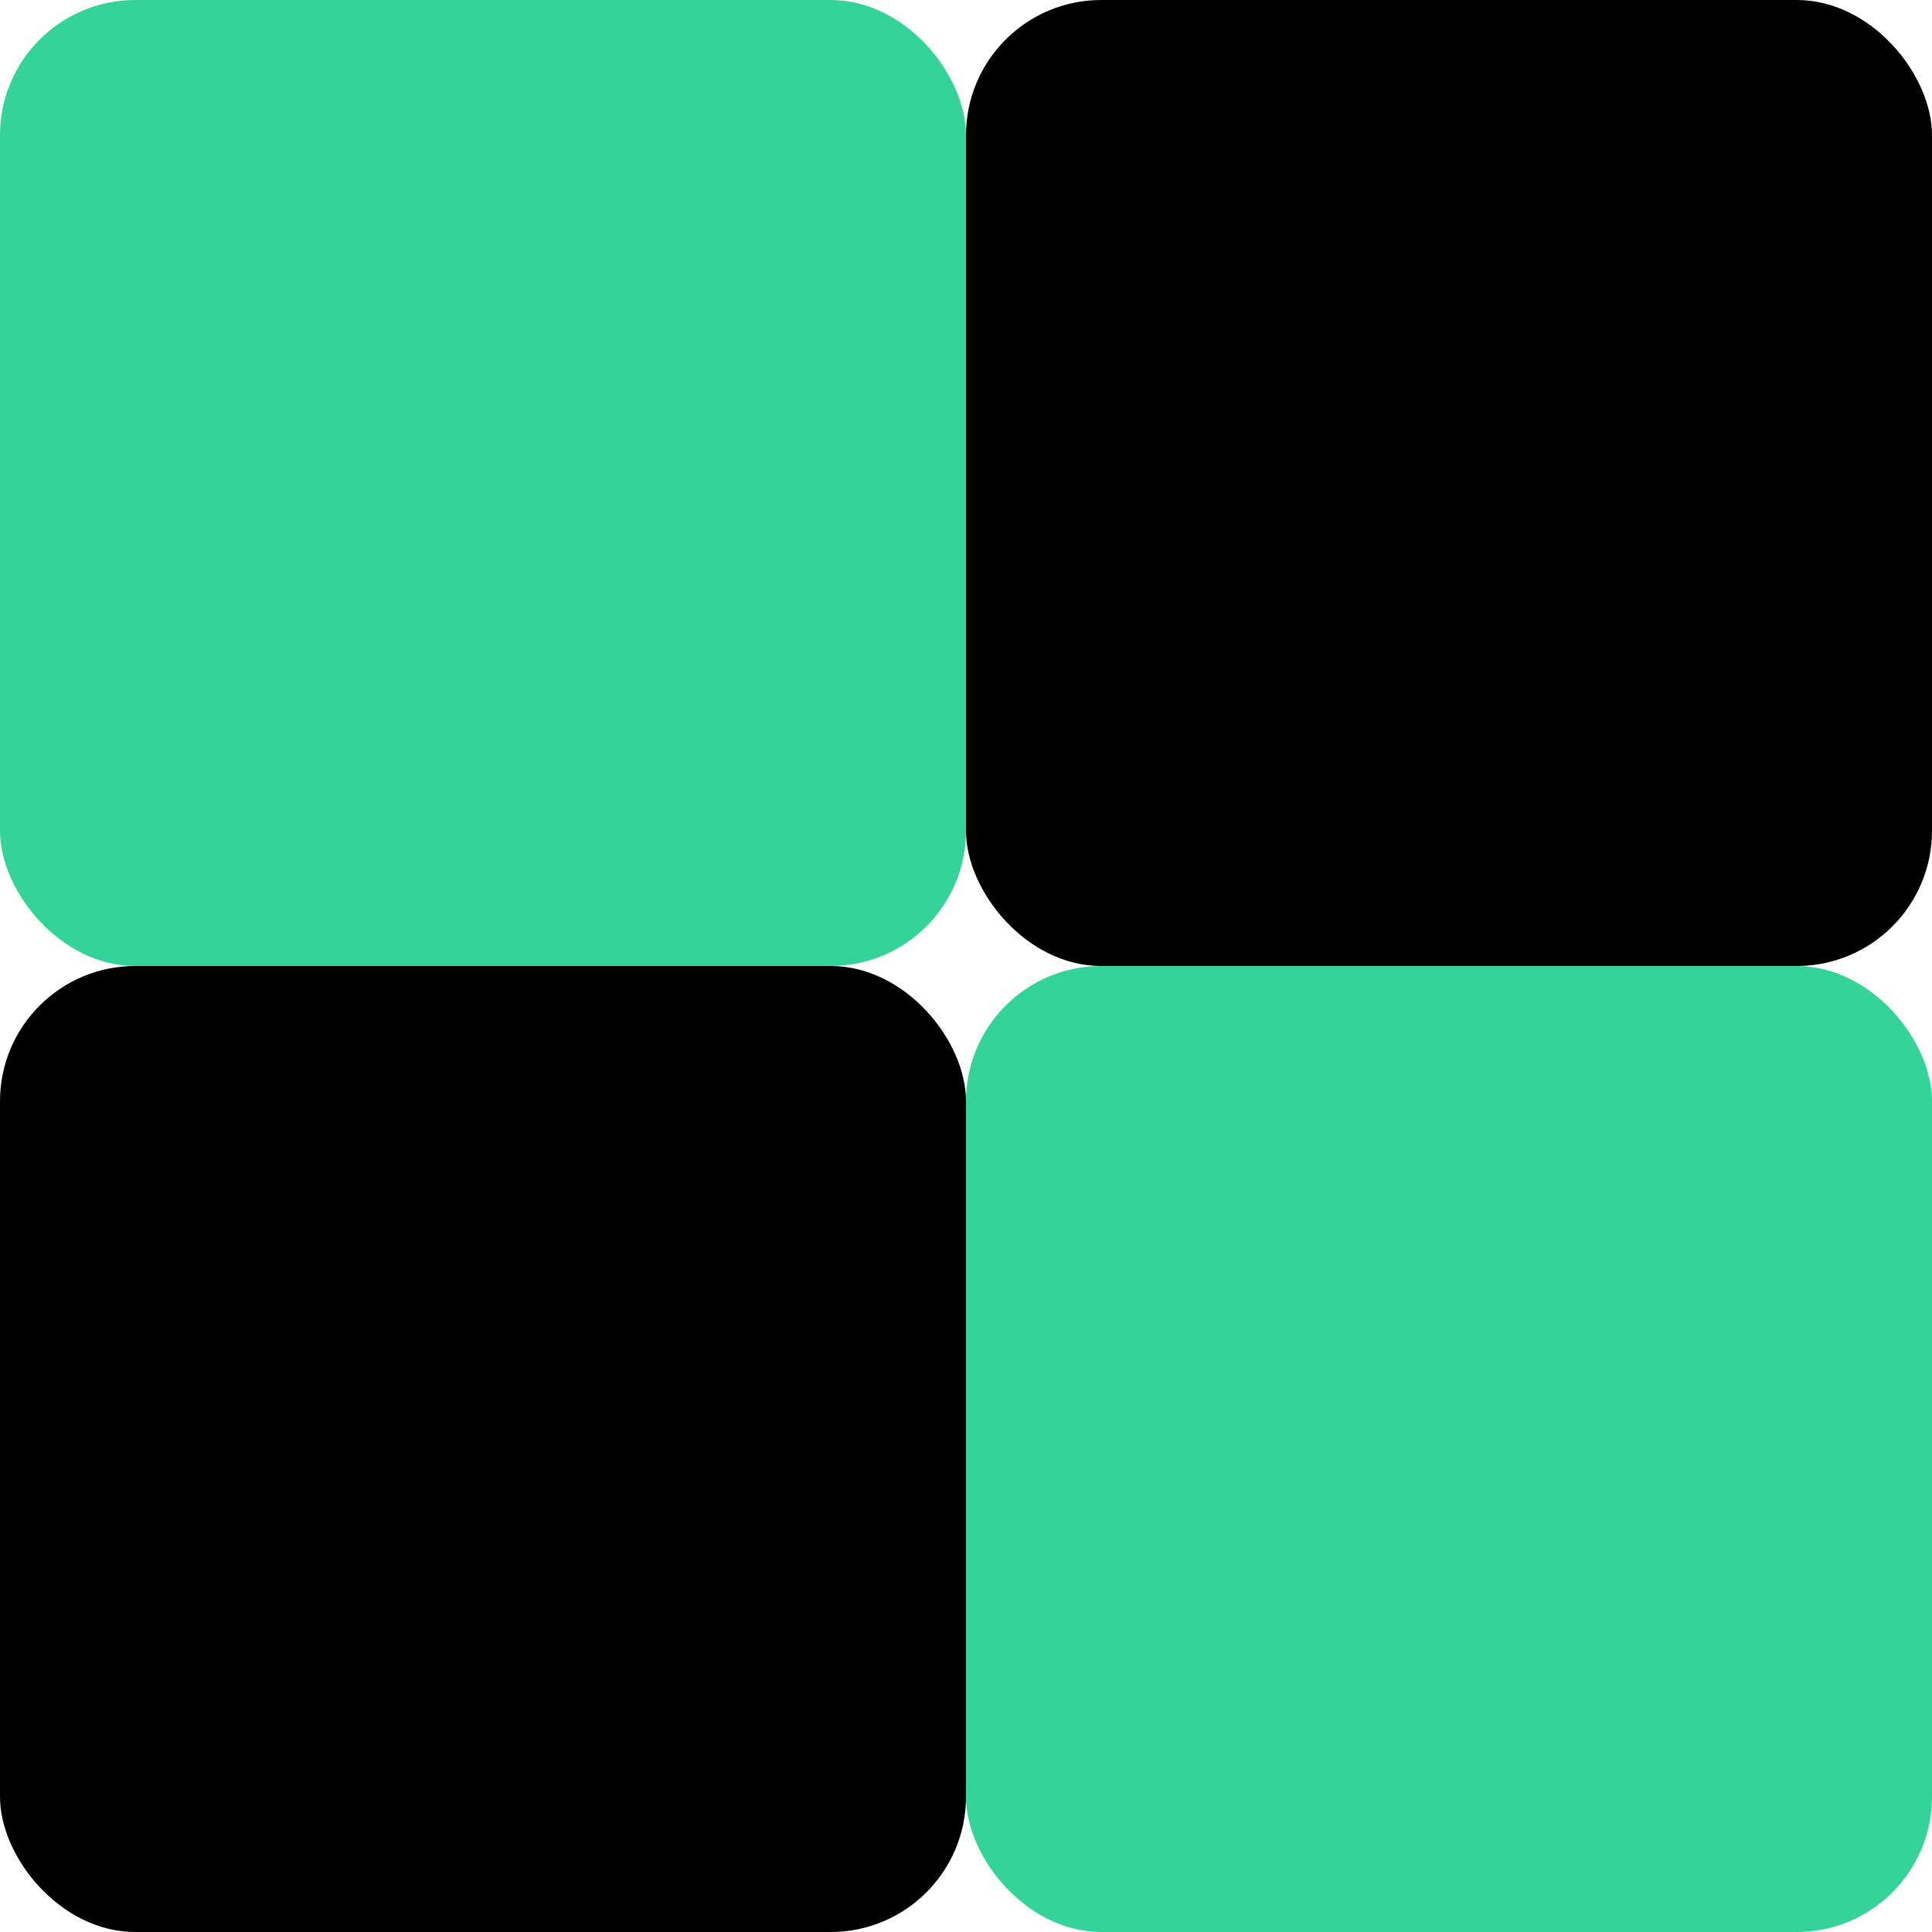 <svg width="100" height="100" viewBox="0 0 100 100" fill="none" xmlns="http://www.w3.org/2000/svg">
<rect width="50" height="50" rx="7" fill="#34D399"/>
<rect x="50" y="50" width="50" height="50" rx="7" fill="#34D399"/>
<rect y="50" width="50" height="50" rx="7" fill="black"/>
<rect x="50" width="50" height="50" rx="7" fill="black"/>
</svg>
